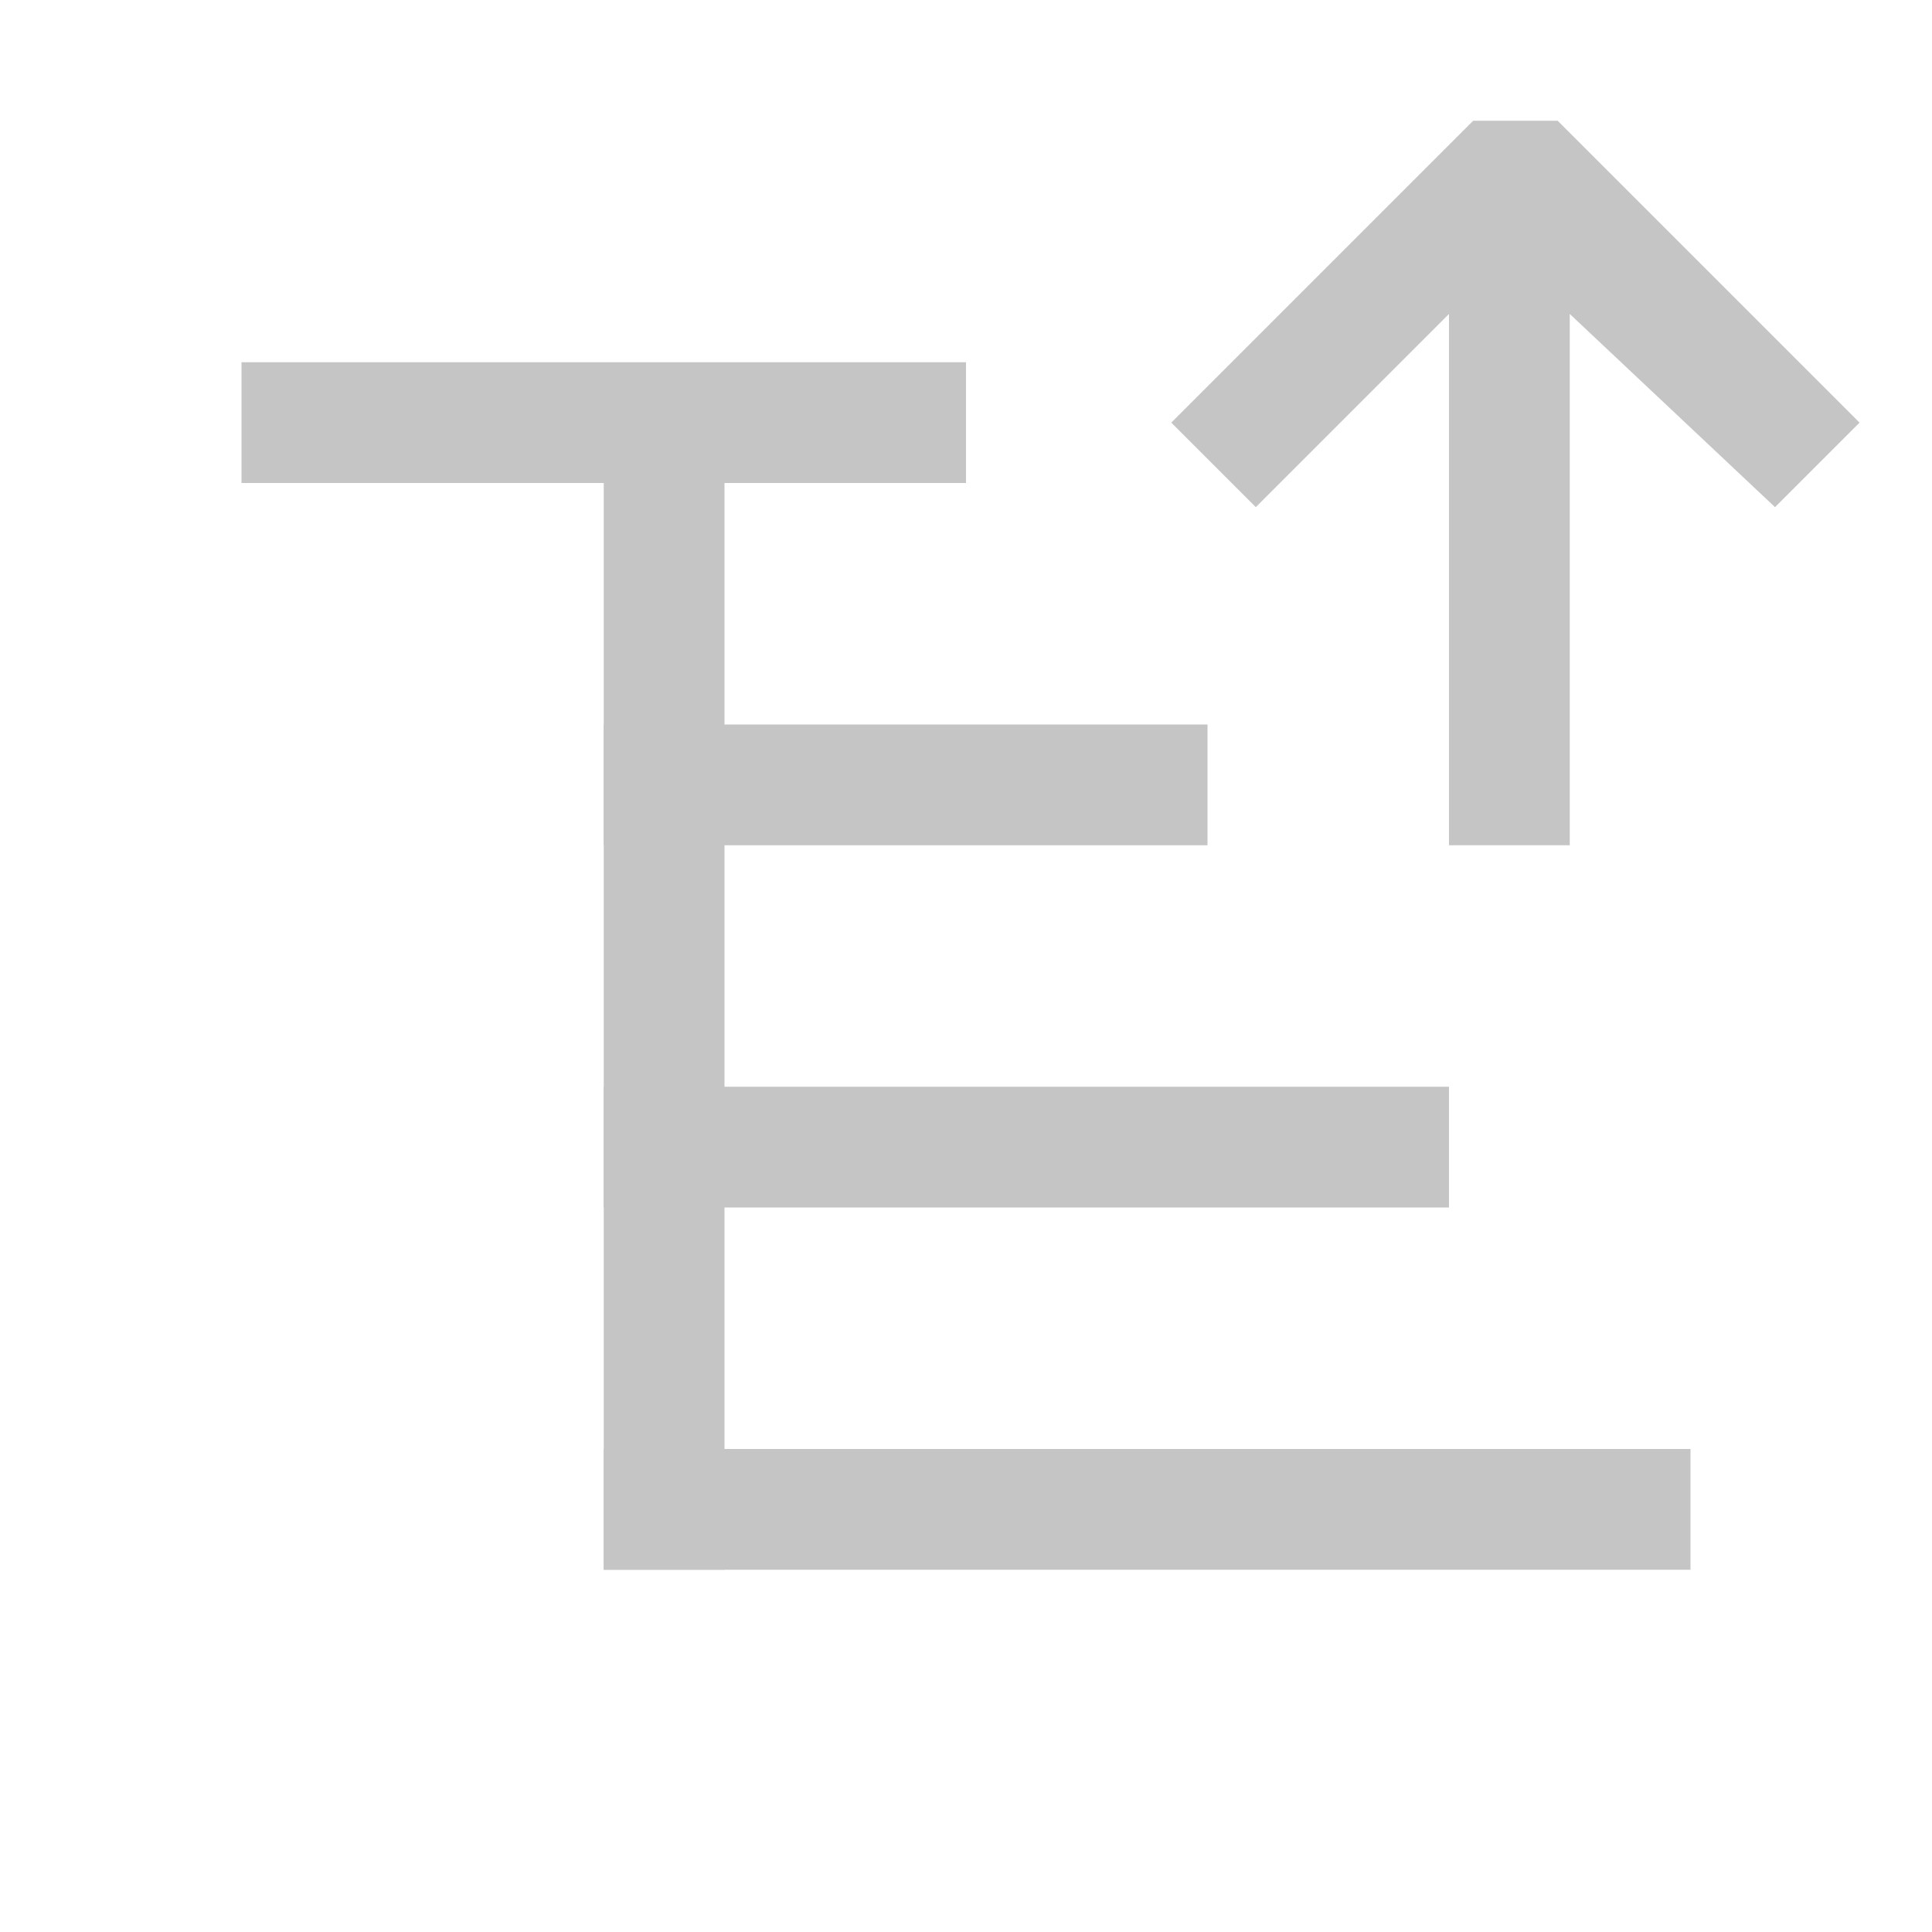 <svg width="16" height="16" viewBox="0 0 16 16" xmlns="http://www.w3.org/2000/svg">
    <path d="M8 3v1H2V3h12zM10 6v1H5V6h8zM12 9v1H5V9h8zM14 12v1H5v-1h8z" fill="#C5C5C5" />
    <path d="M5 4h1v9H5z" fill="#C5C5C5" />
    <path d="M12.2 1h.7l2.5 2.5l-.7.7L13 2.6V7h-1V2.6l-1.6 1.6l-.7-.7l2.5-2.5z" fill="#C5C5C5" />
</svg>